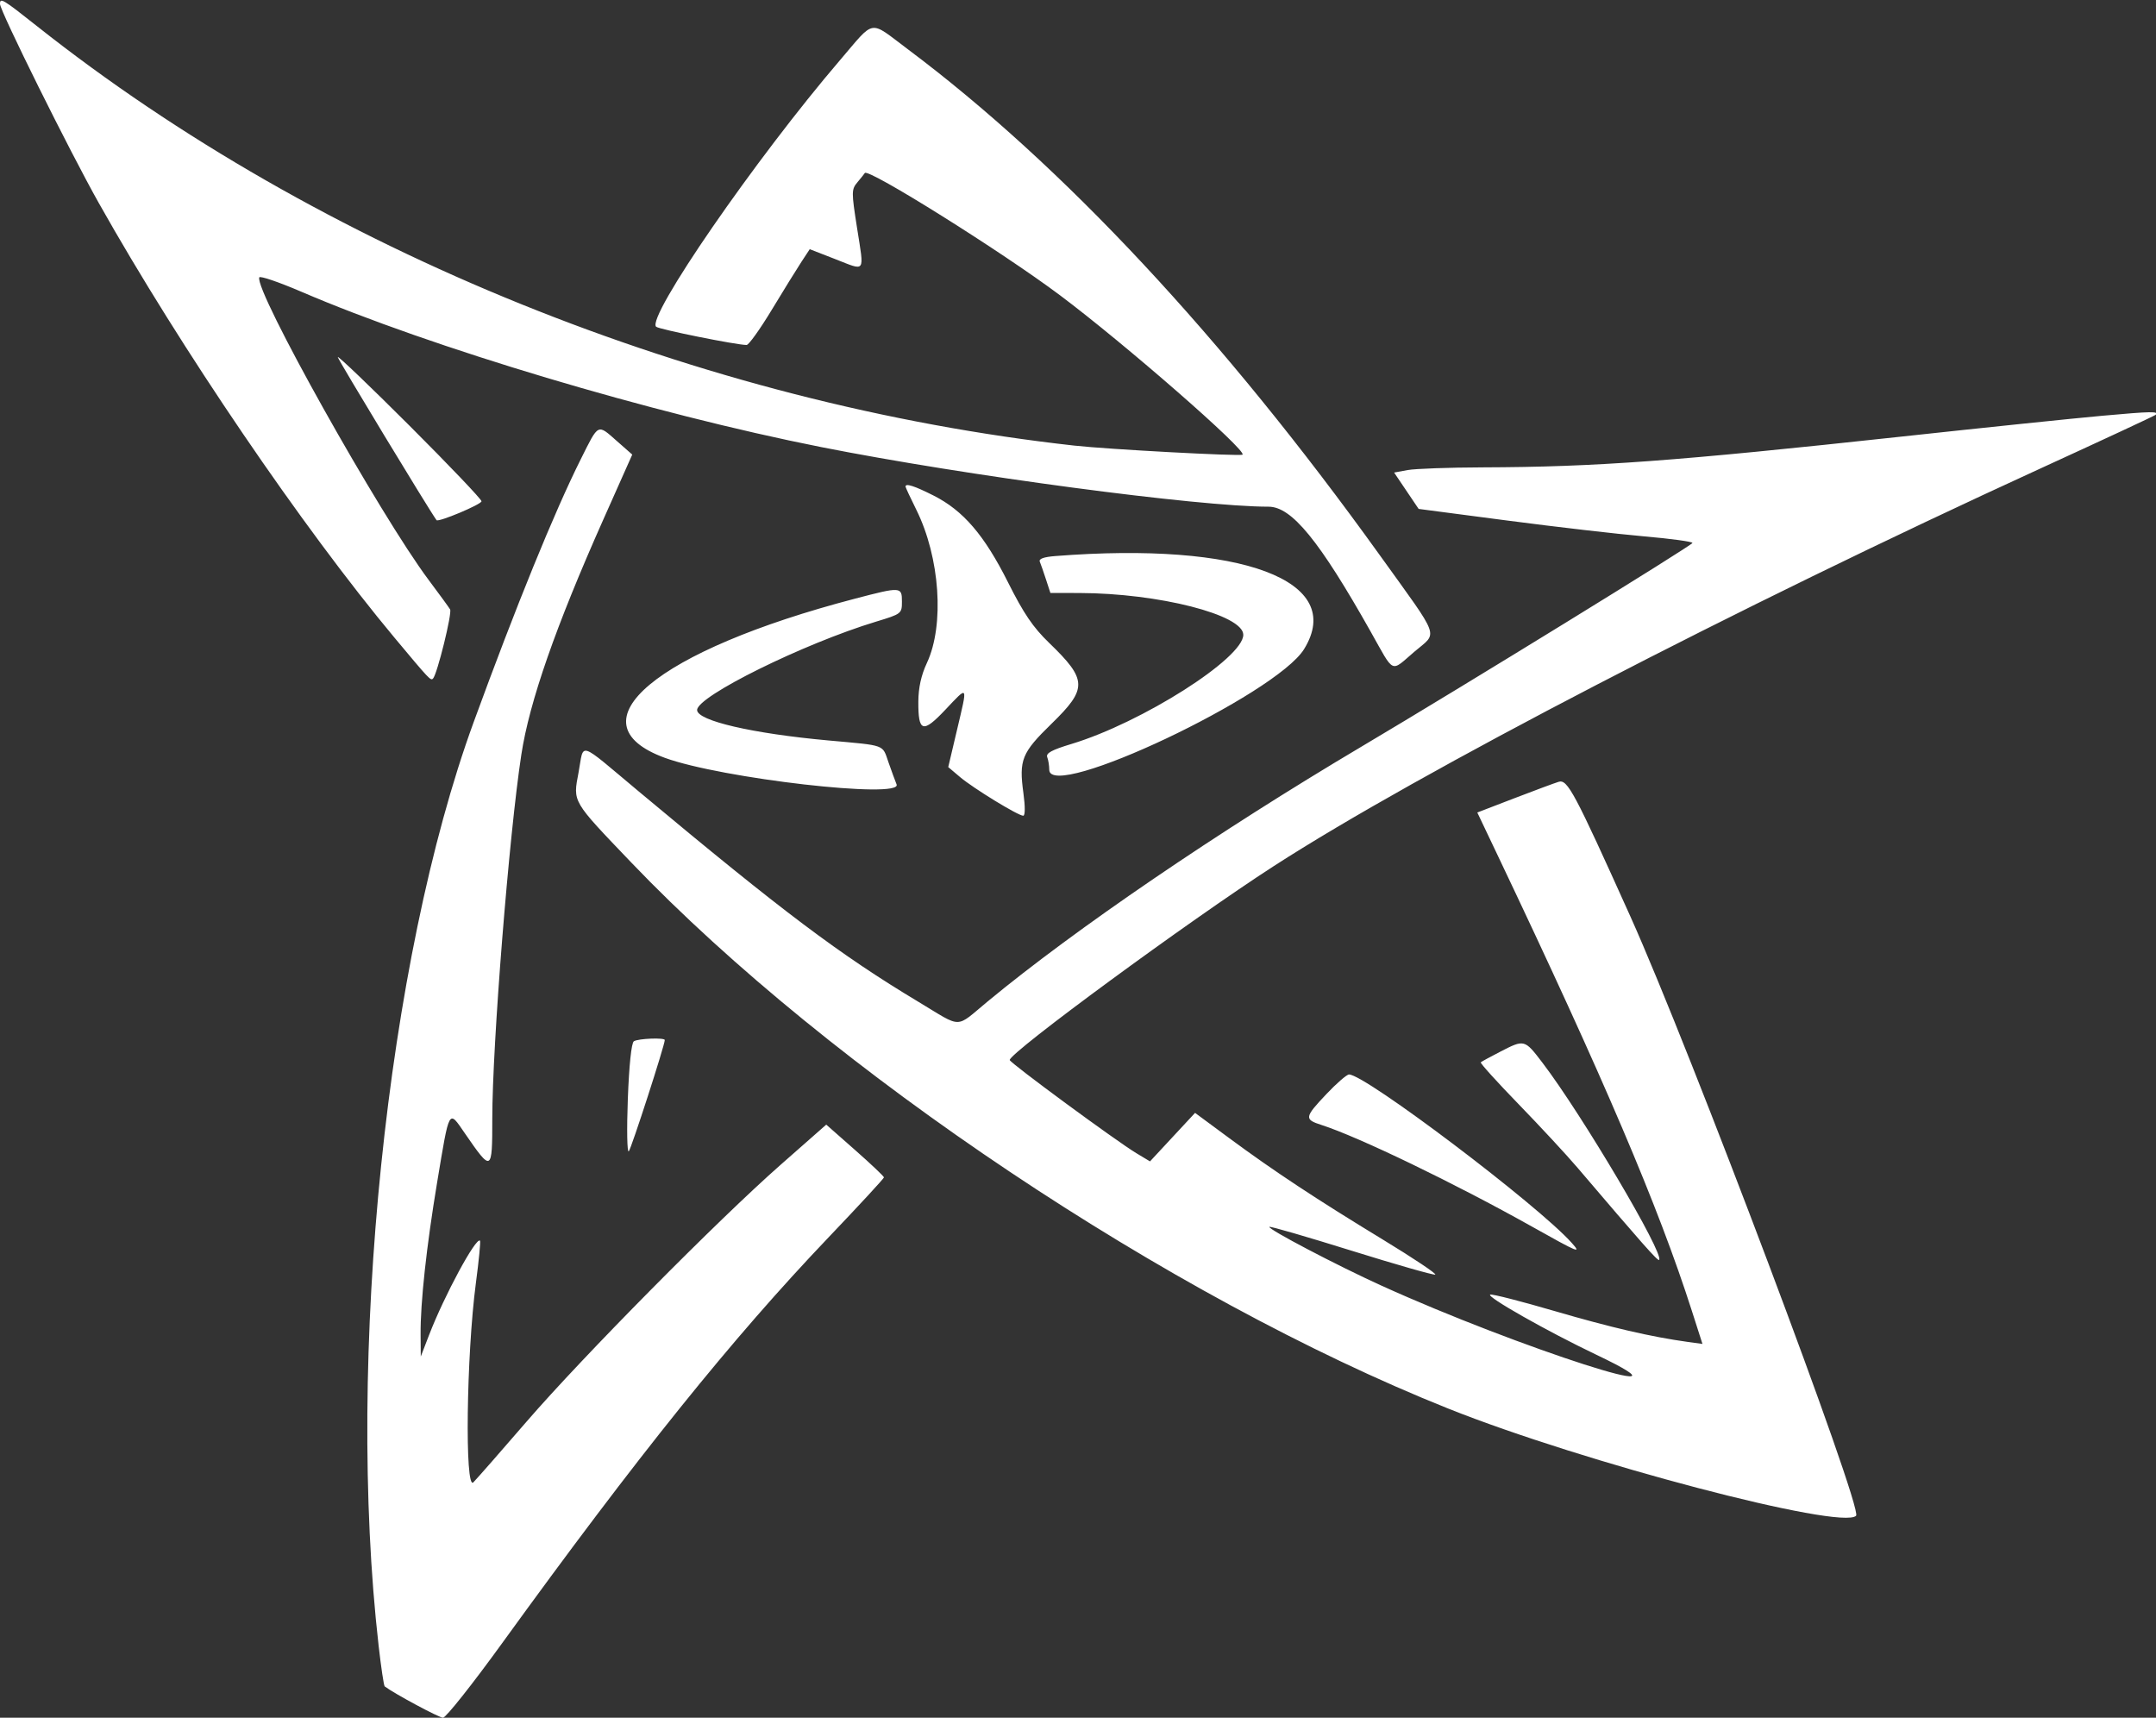 <svg id="svg" version="1.1" xmlns="http://www.w3.org/2000/svg" xmlns:xlink="http://www.w3.org/1999/xlink" width="400" height="318.667" viewBox="0, 0, 400,318.667"><rect x="0" y="0" width="400" height="318.667" fill="#333333" stroke="none"/><g id="svgg"><path id="path0" d="M0.000 0.732 C 0.000 2.027,12.905 28.029,18.331 37.667 C 33.508 64.624,56.101 97.831,73.214 118.333 C 79.715 126.121,79.902 126.320,80.337 125.885 C 81.105 125.117,83.917 113.738,83.508 113.052 C 83.272 112.657,81.487 110.207,79.540 107.608 C 70.484 95.517,47.165 53.867,48.103 51.459 C 48.229 51.133,51.743 52.332,55.910 54.123 C 80.012 64.481,120.987 76.726,152.333 82.938 C 179.072 88.237,222.326 94.000,235.354 94.000 C 239.647 94.000,244.768 100.265,254.291 117.167 C 258.799 125.169,257.901 124.757,262.424 120.893 C 266.800 117.154,267.444 118.935,255.916 102.893 C 226.907 62.524,197.162 30.650,168.398 9.111 C 161.122 3.663,162.453 3.445,155.839 11.167 C 140.176 29.452,119.865 58.900,121.732 60.617 C 122.262 61.104,136.631 64.000,138.516 64.000 C 138.915 64.000,141.009 61.075,143.170 57.500 C 145.331 53.925,147.803 49.927,148.664 48.615 L 150.230 46.230 154.944 48.064 C 160.714 50.309,160.347 50.827,159.014 42.322 C 157.947 35.523,157.952 35.154,159.109 33.775 C 159.775 32.982,160.376 32.230,160.446 32.103 C 160.990 31.111,185.886 46.701,196.670 54.786 C 208.753 63.845,231.368 83.593,230.522 84.346 C 230.146 84.680,205.511 83.356,199.333 82.669 C 129.957 74.957,59.289 46.386,6.870 4.856 C 0.512 -0.181,0.000 -0.489,0.000 0.732 M62.667 66.244 C 62.667 66.640,79.515 94.463,80.986 96.496 C 81.308 96.941,89.332 93.574,89.333 92.994 C 89.333 92.624,83.333 86.326,76.000 79.000 C 68.667 71.674,62.667 65.933,62.667 66.244 M390.000 77.135 C 384.683 77.615,368.033 79.342,353.000 80.973 C 310.667 85.566,296.151 86.634,275.093 86.705 C 268.808 86.726,262.537 86.951,261.157 87.205 L 258.648 87.667 260.923 91.040 L 263.198 94.413 279.650 96.570 C 288.699 97.757,300.130 99.078,305.051 99.507 C 309.973 99.935,314.000 100.484,314.000 100.725 C 314.000 101.146,271.471 127.318,252.667 138.470 C 225.955 154.311,199.478 172.356,183.239 185.787 C 177.120 190.847,178.674 190.832,170.478 185.909 C 155.782 177.081,145.337 169.227,118.533 146.849 C 106.958 137.185,108.407 137.644,107.339 143.304 C 106.290 148.865,106.031 148.424,117.154 160.047 C 154.061 198.613,216.937 240.635,268.667 261.306 C 293.680 271.301,341.648 283.908,344.357 281.199 C 345.674 279.881,313.570 194.646,302.474 170.000 C 292.054 146.857,290.814 144.531,289.170 145.041 C 288.343 145.298,284.610 146.684,280.874 148.121 L 274.082 150.734 277.792 158.534 C 297.624 200.224,307.649 223.734,313.880 243.163 L 315.857 249.326 313.095 248.945 C 306.353 248.014,298.871 246.279,288.428 243.225 C 282.246 241.416,276.873 240.042,276.488 240.171 C 275.570 240.477,287.069 246.996,296.215 251.354 C 317.821 261.651,281.623 250.006,256.333 238.524 C 248.054 234.765,235.126 227.985,235.508 227.603 C 235.647 227.464,242.485 229.448,250.704 232.012 C 258.923 234.575,265.930 236.579,266.274 236.464 C 266.618 236.350,262.272 233.441,256.616 230.000 C 244.105 222.389,236.343 217.263,228.025 211.119 L 221.718 206.460 217.538 210.959 L 213.359 215.458 210.846 213.950 C 207.126 211.719,187.333 197.157,187.333 196.652 C 187.333 195.255,220.544 170.866,236.318 160.680 C 263.185 143.329,322.052 112.794,378.313 87.025 C 390.035 81.655,399.760 77.128,399.924 76.965 C 400.608 76.281,399.202 76.305,390.000 77.135 M107.762 85.167 C 102.852 94.982,95.744 112.428,87.867 134.000 C 71.719 178.221,64.148 251.846,70.249 305.342 C 70.706 309.354,71.212 312.736,71.374 312.858 C 73.158 314.209,81.462 318.667,82.194 318.667 C 82.722 318.667,87.660 312.442,93.166 304.833 C 118.309 270.091,135.830 248.309,153.719 229.556 C 159.374 223.629,164.000 218.620,164.000 218.426 C 164.000 218.232,161.591 215.951,158.647 213.356 L 153.293 208.639 144.813 216.101 C 133.183 226.335,108.036 251.759,97.675 263.759 C 92.970 269.208,88.536 274.267,87.821 275.000 C 86.207 276.657,86.528 251.354,88.290 238.039 C 88.845 233.843,89.190 230.301,89.056 230.167 C 88.321 229.432,82.427 240.347,79.606 247.667 L 78.065 251.667 78.033 247.571 C 77.986 241.691,79.123 231.231,81.101 219.352 C 83.417 205.445,83.202 205.829,86.222 210.215 C 91.242 217.504,91.333 217.456,91.333 207.538 C 91.333 193.860,94.444 154.877,96.722 140.000 C 98.226 130.176,103.088 116.240,111.955 96.333 L 117.301 84.333 114.484 81.853 C 110.802 78.612,111.119 78.455,107.762 85.167 M168.000 90.265 C 168.000 90.411,168.901 92.345,170.002 94.564 C 174.395 103.418,175.259 115.956,171.962 123.000 C 170.913 125.241,170.394 127.582,170.379 130.144 C 170.344 135.827,171.202 136.097,175.353 131.708 C 179.689 127.123,179.558 126.910,177.575 135.321 L 175.927 142.308 178.130 144.170 C 180.593 146.252,188.899 151.333,189.839 151.333 C 190.200 151.333,190.214 149.644,189.875 147.167 C 189.025 140.965,189.549 139.665,195.082 134.274 C 201.795 127.734,201.748 126.125,194.643 119.263 C 191.652 116.374,189.920 113.822,187.011 108.021 C 182.623 99.272,178.710 94.714,173.197 91.931 C 169.653 90.142,168.000 89.612,168.000 90.265 M195.791 103.158 C 193.635 103.327,192.690 103.671,192.914 104.205 C 193.097 104.642,193.614 106.125,194.062 107.500 L 194.878 110.000 200.272 110.013 C 214.955 110.048,230.667 114.057,230.667 117.768 C 230.667 122.115,211.836 134.077,198.792 138.016 C 195.125 139.124,194.010 139.731,194.292 140.465 C 194.498 141.003,194.667 142.051,194.667 142.795 C 194.667 148.771,236.723 128.872,241.942 120.427 C 249.796 107.720,230.366 100.450,195.791 103.158 M158.667 111.052 C 121.740 120.704,105.695 134.116,123.333 140.586 C 133.789 144.421,167.467 148.284,166.341 145.519 C 166.076 144.867,165.405 143.035,164.849 141.448 C 163.657 138.041,164.496 138.348,153.682 137.366 C 139.601 136.089,129.333 133.708,129.333 131.720 C 129.333 129.162,149.091 119.402,162.500 115.336 C 167.266 113.891,167.333 113.838,167.333 111.602 C 167.333 108.838,167.175 108.828,158.667 111.052 M117.598 193.177 C 117.145 193.479,116.715 197.604,116.478 203.920 C 116.267 209.559,116.347 213.909,116.657 213.586 C 117.118 213.107,123.333 193.892,123.333 192.948 C 123.333 192.464,118.371 192.662,117.598 193.177 M278.333 195.112 C 276.500 196.057,274.876 196.942,274.724 197.080 C 274.572 197.217,277.725 200.706,281.731 204.832 C 285.736 208.958,290.675 214.283,292.704 216.667 C 304.613 230.649,307.567 233.988,307.812 233.744 C 308.843 232.712,293.497 206.765,286.178 197.167 C 282.848 192.799,282.832 192.795,278.333 195.112 M246.097 202.960 C 242.000 207.292,241.940 207.663,245.167 208.700 C 252.064 210.916,269.927 219.540,284.243 227.566 C 292.945 232.444,293.457 232.654,291.603 230.578 C 285.336 223.560,253.297 199.333,250.283 199.333 C 249.867 199.333,247.983 200.965,246.097 202.960 " stroke="none" fill="#FFFFFF" fill-rule="evenodd"></path></g></svg>